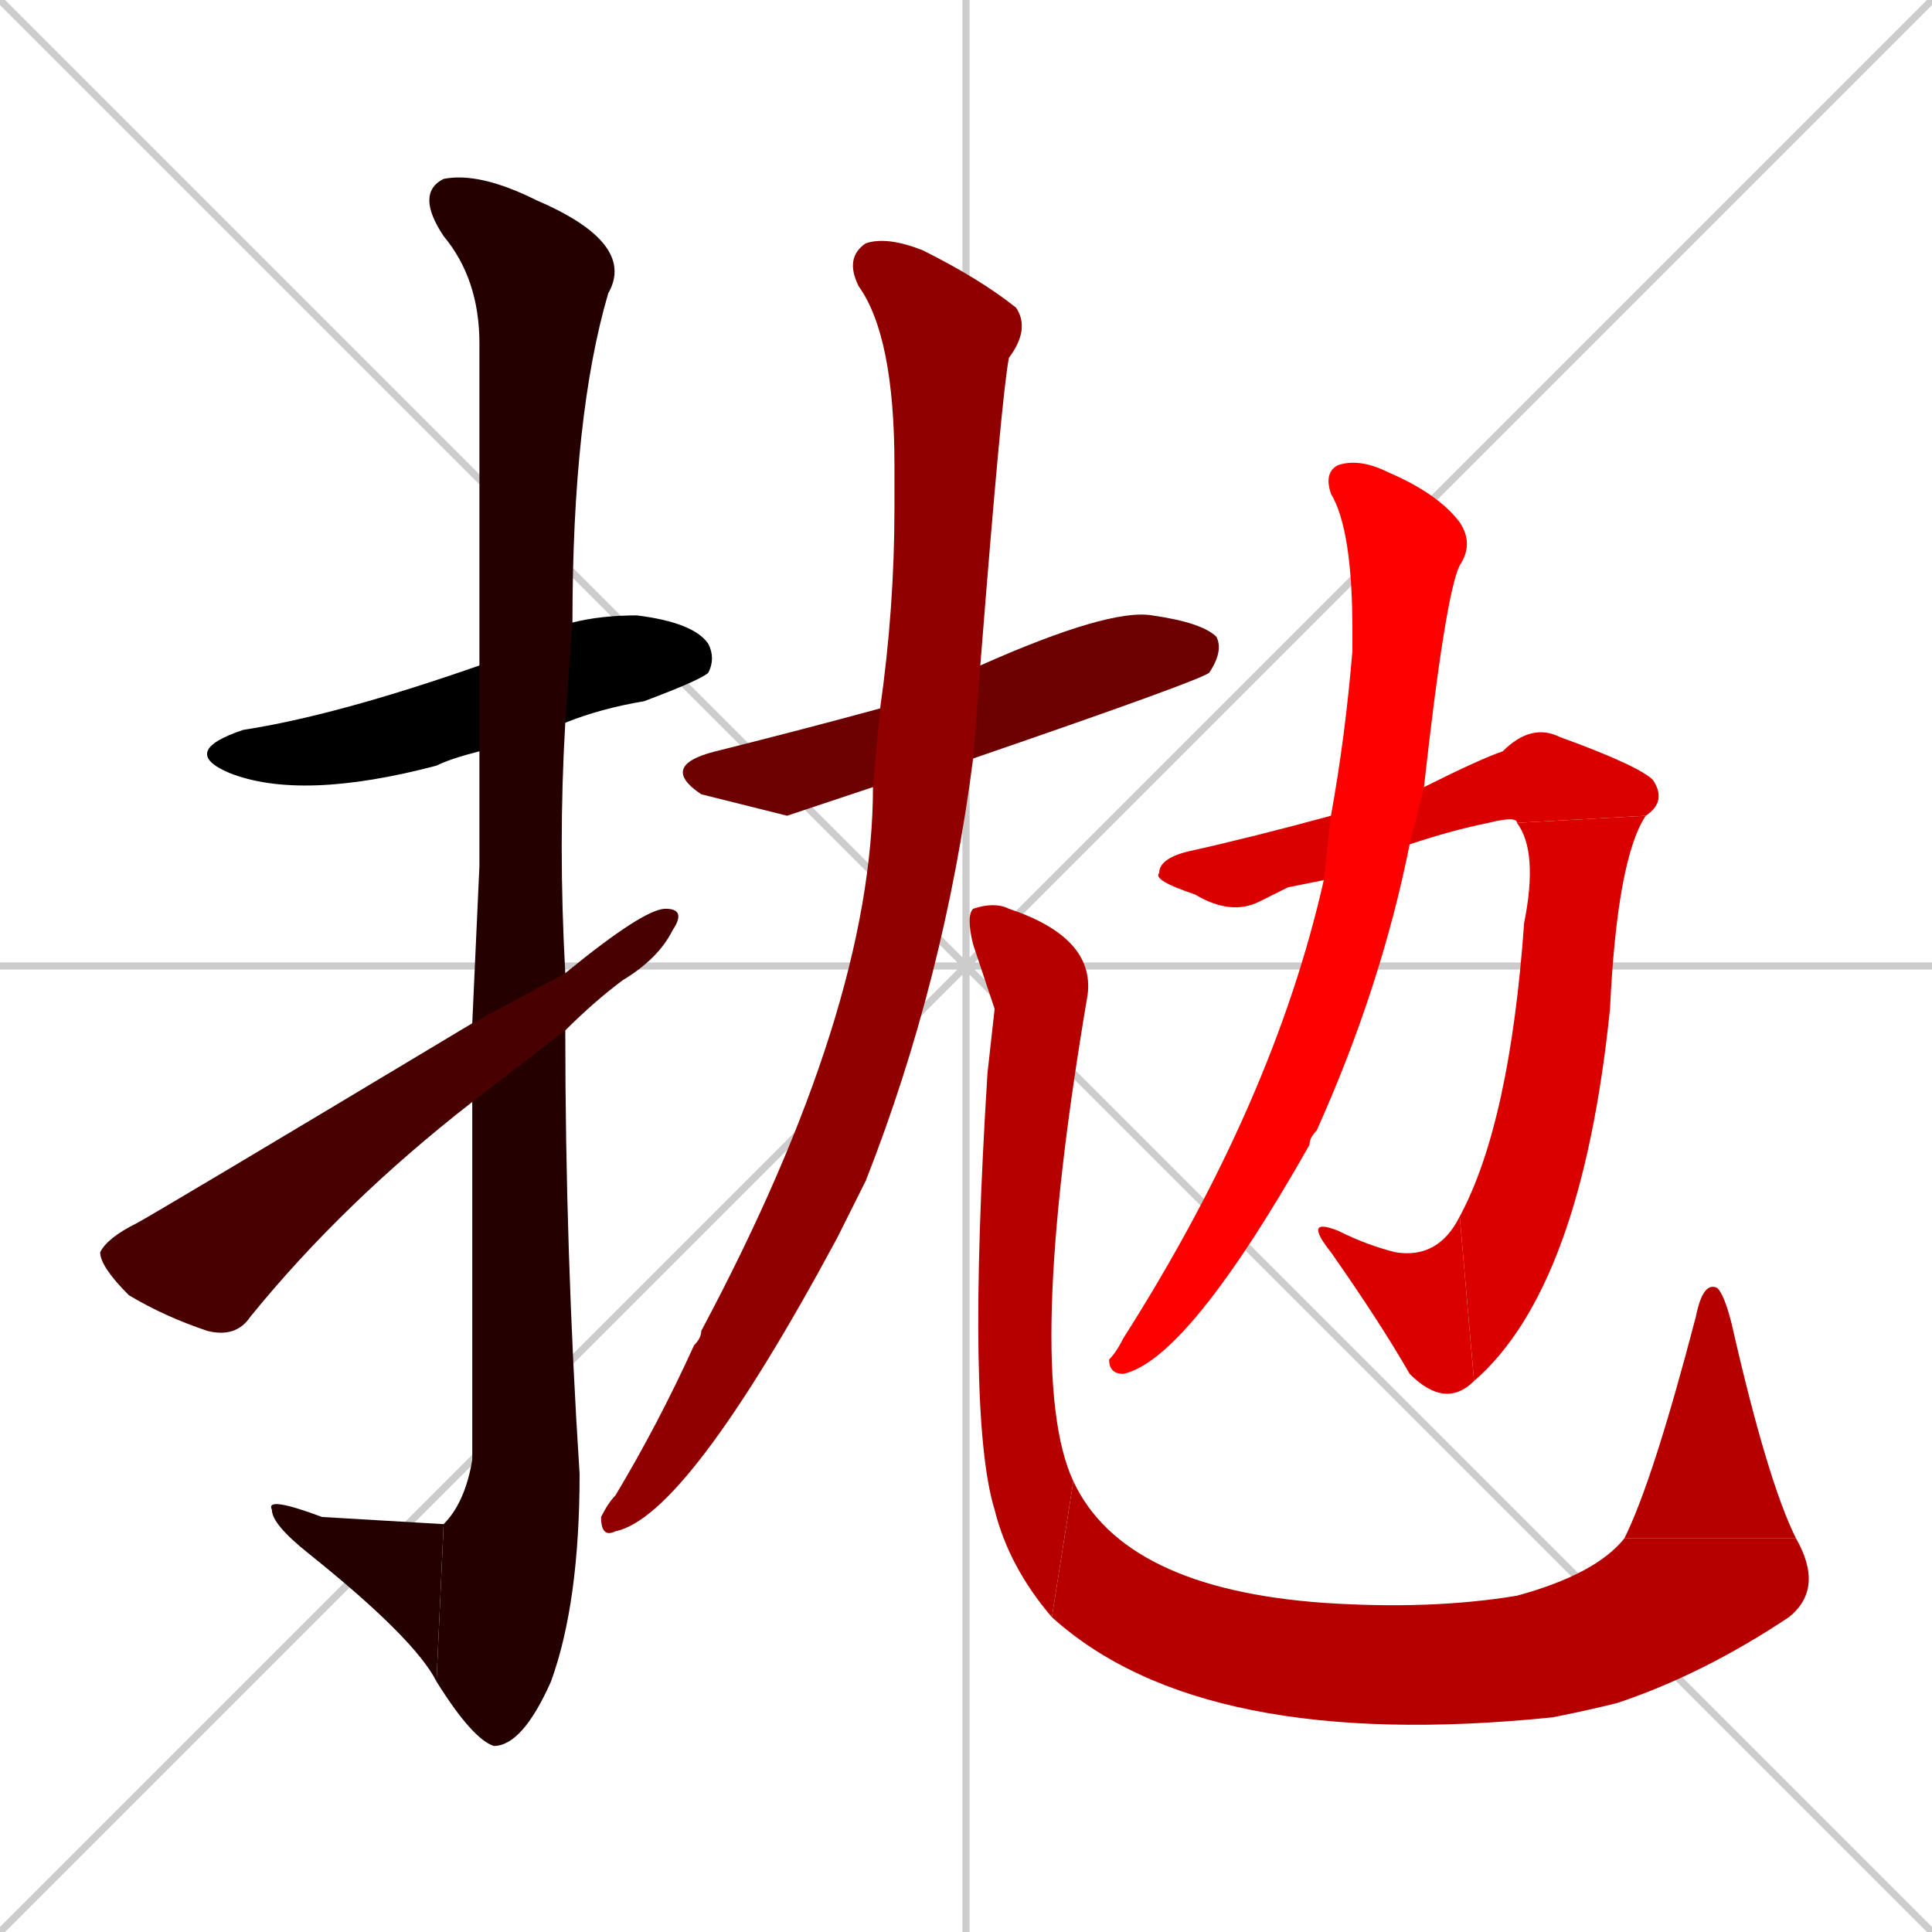 <svg xmlns="http://www.w3.org/2000/svg" xmlns:xlink="http://www.w3.org/1999/xlink" width="270" height="270"><path d="M 0 0 L 270 270 M 270 0 L 0 270 M 135 0 L 135 270 M 0 135 L 270 135" stroke="#CCCCCC" /><path d="M 67 105 Q 63 106 61 107 Q 42 112 32 108 Q 25 105 34 102 Q 47 100 67 93 L 80 87 Q 84 86 89 86 Q 97 87 99 90 Q 100 92 99 94 Q 98 95 90 98 Q 84 99 79 101" fill="#000000" /><path d="M 67 121 L 67 105 L 67 93 Q 67 53 67 48 Q 67 39 62 33 Q 58 27 62 25 Q 67 24 75 28 Q 89 34 85 41 Q 80 58 80 87 L 79 101 Q 78 118 79 136 L 79 144 Q 79 175 81 206 Q 81 224 77 235 Q 73 244 69 244 Q 66 243 61 235 L 62 213 Q 65 210 66 204 Q 66 176 66 154 L 66 143" fill="#240000" /><path d="M 61 235 Q 58 229 43 217 Q 38 213 38 211 Q 37 209 45 212 Q 62 213 62 213" fill="#240000" /><path d="M 79 136 Q 90 127 93 127 Q 96 127 94 130 Q 92 134 87 137 Q 83 140 79 144 L 66 154 Q 48 168 35 184 Q 33 187 29 186 Q 23 184 18 181 Q 14 177 14 175 Q 15 173 19 171 Q 21 170 66 143" fill="#480000" /><path d="M 110 114 L 98 111 Q 92 107 100 105 Q 112 102 123 99 L 137 93 Q 155 85 161 86 Q 168 87 170 89 Q 171 91 169 94 Q 168 95 136 106 L 122 110" fill="#6d0000" /><path d="M 123 99 Q 125 85 125 71 Q 125 67 125 65 Q 125 47 120 40 Q 118 36 121 34 Q 124 33 129 35 Q 137 39 142 43 Q 144 46 141 50 Q 140 55 137 93 L 136 106 Q 132 137 121 165 Q 119 169 117 173 Q 96 212 86 214 Q 84 215 84 212 Q 85 210 86 209 Q 92 199 97 188 Q 98 187 98 186 Q 122 141 122 110" fill="#910000" /><path d="M 139 141 L 136 132 Q 135 128 136 127 Q 139 126 141 127 Q 153 131 152 139 Q 143 192 150 207 L 147 226 Q 141 219 139 211 Q 135 198 138 150" fill="#b60000" /><path d="M 150 207 Q 157 222 185 224 Q 200 225 212 223 Q 223 220 227 215 L 251 215 Q 255 222 250 226 Q 238 234 226 238 Q 222 239 217 240 Q 168 245 147 226" fill="#b60000" /><path d="M 227 215 Q 231 207 237 184 Q 238 179 240 180 Q 241 181 242 185 Q 247 207 251 215" fill="#b60000" /><path d="M 180 124 L 176 126 Q 172 128 167 125 Q 161 123 162 122 Q 162 120 166 119 Q 175 117 186 114 L 199 110 Q 207 106 210 105 Q 214 101 218 103 Q 229 107 231 109 Q 233 112 230 114 L 212 115 Q 212 114 208 115 Q 203 116 197 118 L 185 123" fill="#da0000" /><path d="M 230 114 Q 226 120 225 141 Q 221 180 206 193 L 204 170 Q 211 157 213 129 Q 215 119 212 115" fill="#da0000" /><path d="M 206 193 Q 202 197 197 192 Q 193 185 186 175 Q 182 170 187 172 Q 191 174 195 175 Q 201 176 204 170" fill="#da0000" /><path d="M 186 114 Q 188 103 189 91 Q 189 89 189 88 Q 189 74 186 69 Q 185 66 187 65 Q 190 64 194 66 Q 201 69 204 73 Q 206 76 204 79 Q 202 83 199 110 L 197 118 Q 193 138 184 158 Q 183 159 183 160 Q 166 190 157 192 Q 155 192 155 190 Q 156 189 157 187 Q 178 154 185 123" fill="#ff0000" /></svg>